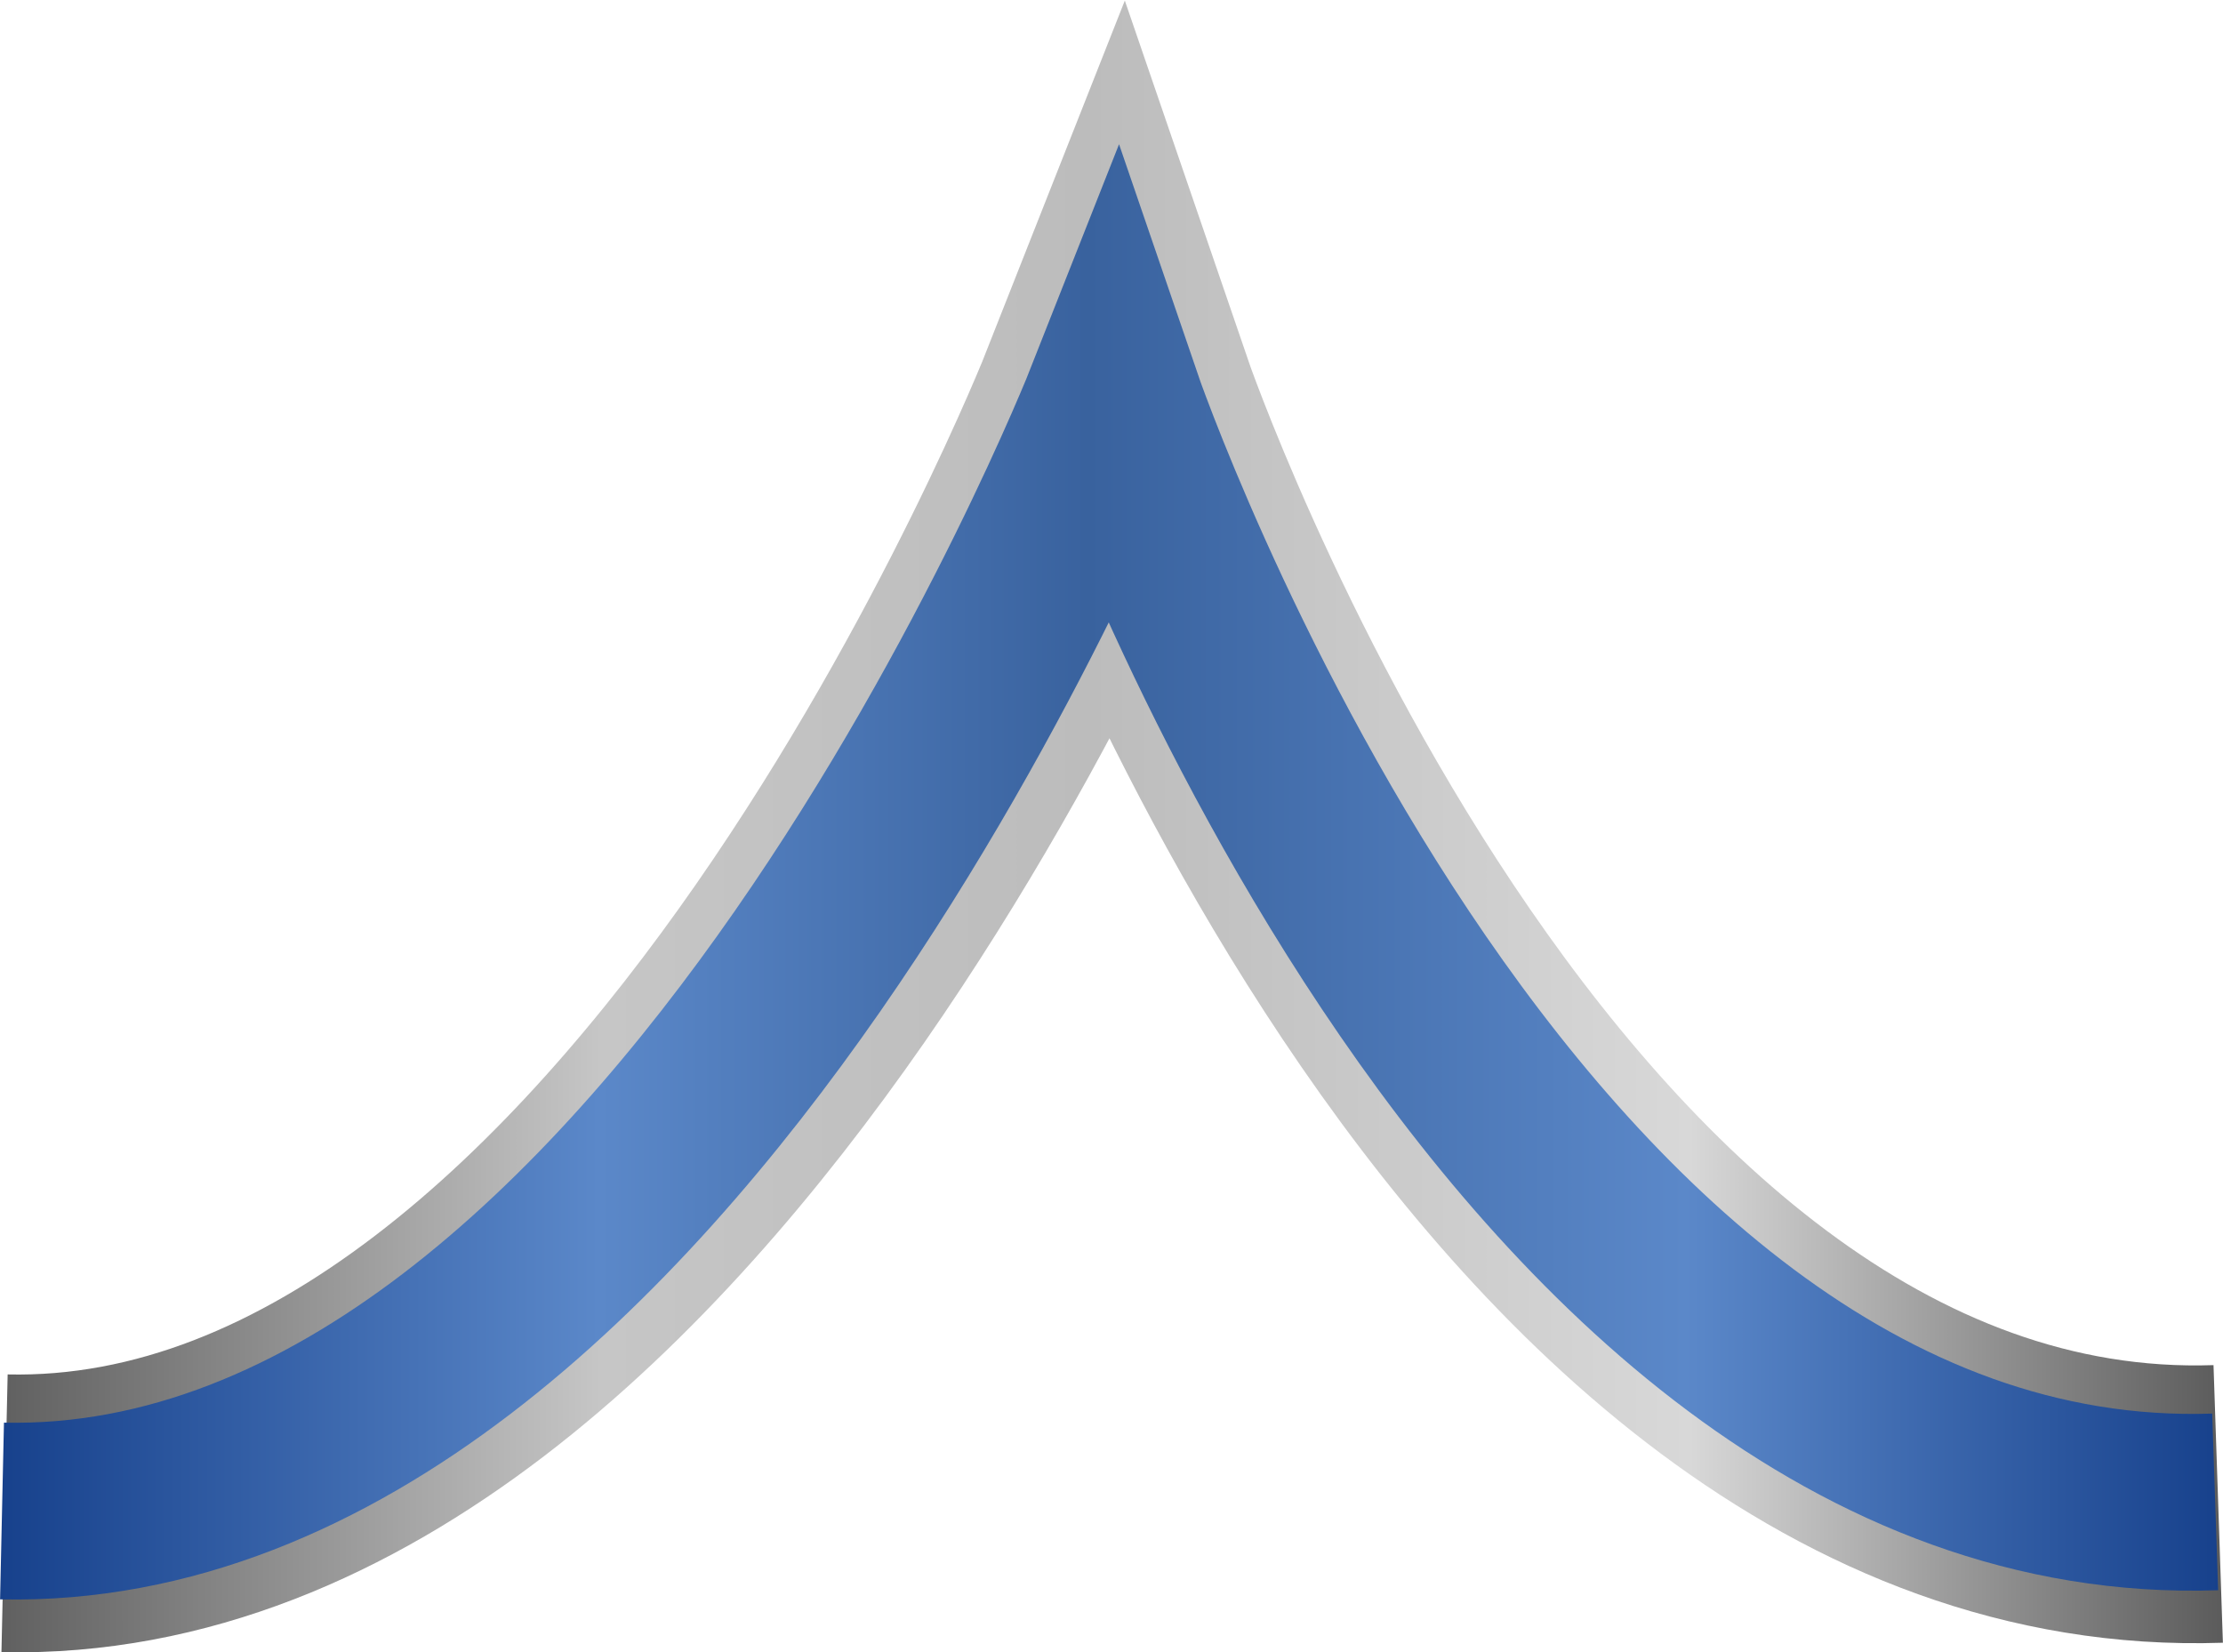 <svg xmlns="http://www.w3.org/2000/svg" xmlns:xlink="http://www.w3.org/1999/xlink" viewBox="0 0 88.03 65.44"><defs><style>.cls-1,.cls-2{fill:none;stroke-miterlimit:10;}.cls-1{stroke-width:11px;stroke:url(#Dégradé_sans_nom_83);}.cls-2{stroke-width:7px;stroke:url(#Dégradé_sans_nom_107);}</style><linearGradient id="Dégradé_sans_nom_83" x1="0.06" y1="32.72" x2="88.03" y2="32.72" gradientUnits="userSpaceOnUse"><stop offset="0" stop-color="#606060"/><stop offset="0.27" stop-color="#c6c6c6"/><stop offset="0.49" stop-color="#bcbcbc"/><stop offset="0.76" stop-color="#d8d8d8"/><stop offset="1" stop-color="#5b5b5b"/></linearGradient><linearGradient id="Dégradé_sans_nom_107" y1="34.52" x2="87.86" y2="34.52" gradientUnits="userSpaceOnUse"><stop offset="0" stop-color="#17418c"/><stop offset="0.27" stop-color="#5b88c9"/><stop offset="0.49" stop-color="#39629e"/><stop offset="0.76" stop-color="#5b88c9"/><stop offset="1" stop-color="#17418c"/></linearGradient></defs><g id="Calque_2" data-name="Calque 2"><g id="M_bronze"><path class="cls-1" d="M.18,59.93c26.41.59,44-44,44-44S59.46,60.52,87.84,59.56"/><path class="cls-2" d="M.08,59.84c26.41.58,44-44,44-44s15.26,44.6,43.64,43.64"/></g></g></svg>